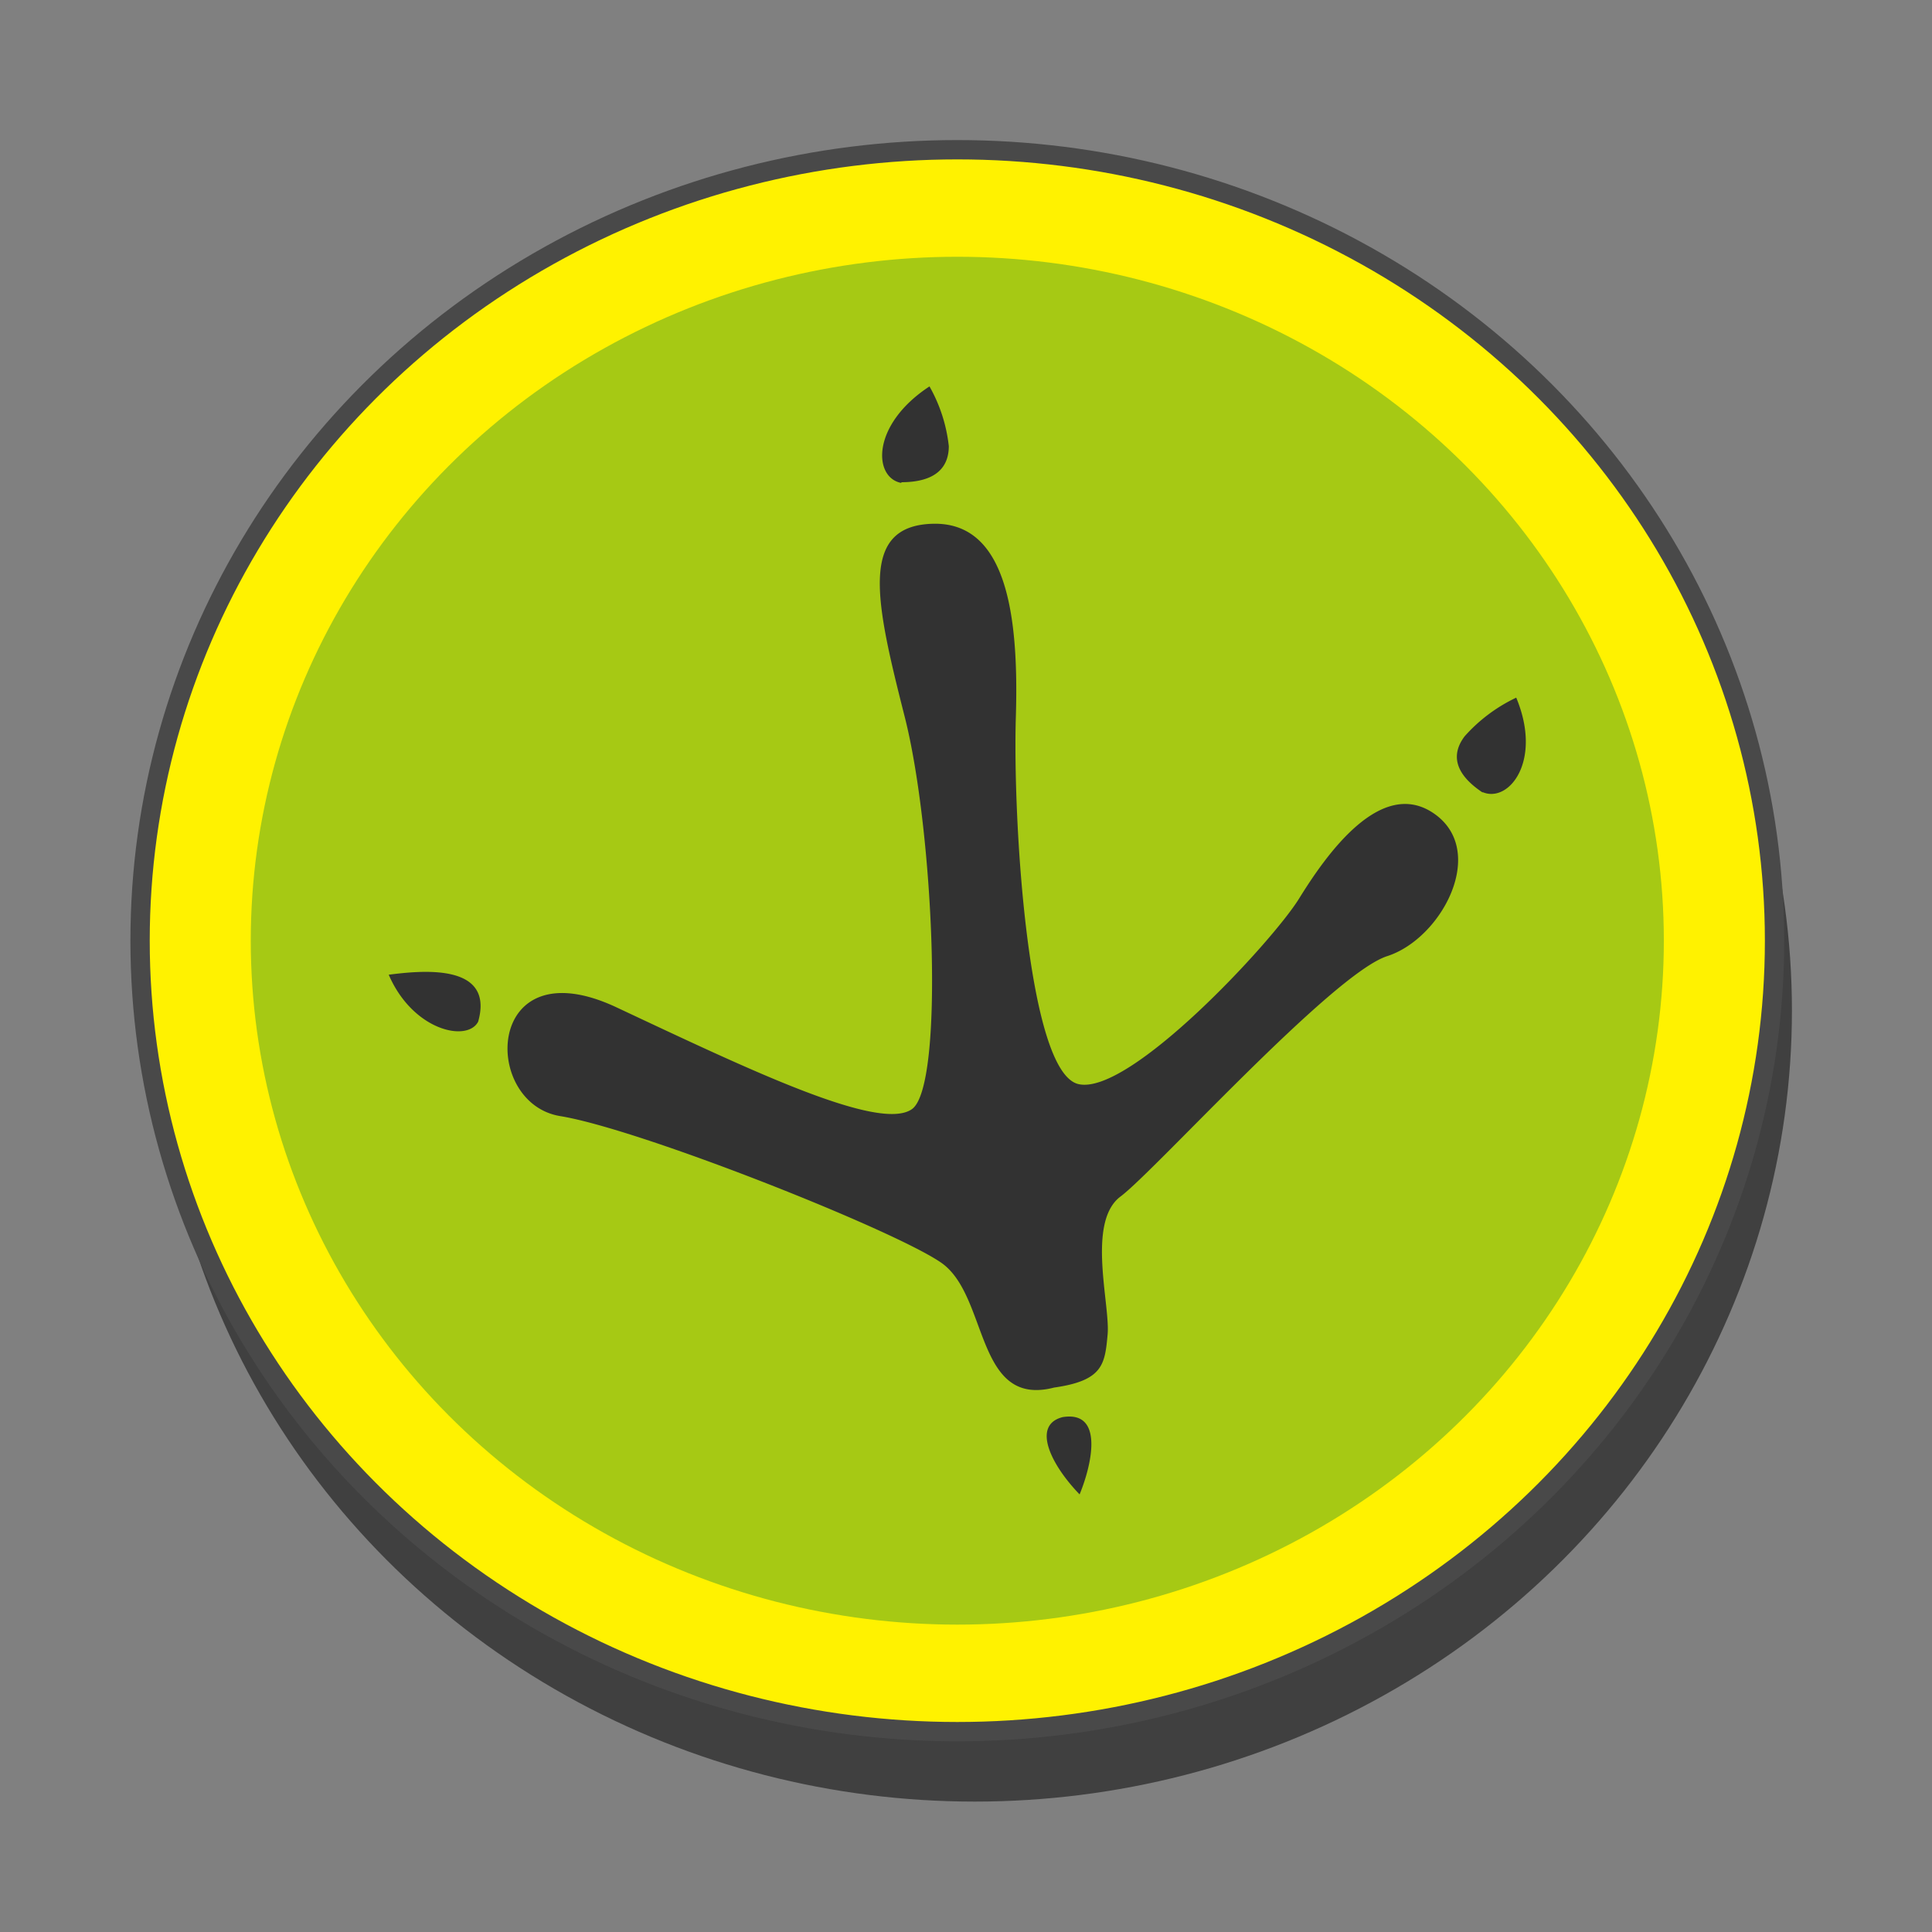 <svg id="Layer_1" data-name="Layer 1" xmlns="http://www.w3.org/2000/svg" viewBox="0 0 100 100"><rect x="0" y="0" width="100" height="100" fill="#808080" stroke="none"/><defs><style>.cls-1{opacity:0.5;}.cls-2{fill:#fff200;stroke:#494949;stroke-miterlimit:10;}.cls-3{fill:#a6c914;}.cls-4{fill:#323232;fill-rule:evenodd;}</style></defs><ellipse class="cls-1" cx="50.45" cy="52.31" rx="42.3" ry="40.94"/><ellipse class="cls-2" cx="49.55" cy="48.69" rx="42.3" ry="40.94"/><ellipse class="cls-3" cx="49.55" cy="48.69" rx="36.57" ry="35.4"/><path class="cls-4" d="M54.56,71.82c-4.1,1.06-3.38-4.75-5.84-6.46S33.12,58.44,29,57.77s-3.91-8.83,2.91-5.63,13.59,6.46,15.29,5.27,1.14-14.35-.37-20.3-2.4-9.89,1.44-10,4.47,4.75,4.31,10,.6,18.36,3.23,19,10.05-7.37,11.43-9.6,4.23-6.33,7-4.39.39,6.46-2.44,7.37S59.77,60.61,58,61.93s-.53,5.59-.67,7.14-.24,2.39-2.77,2.75ZM76.74,41c1.35.58,3.11-1.6,1.74-4.89a8.35,8.35,0,0,0-2.67,2c-.63.83-.66,1.85.93,2.91ZM46.67,25c-1.47-.25-1.61-3,1.44-5a8.06,8.06,0,0,1,1,3.09c0,1-.56,1.87-2.47,1.87ZM24.75,52.88c-.56,1.08-3.38.47-4.63-2.43,1.67-.21,5.49-.63,4.63,2.43ZM55,73.35c-1.61.41-.61,2.46.88,4,.65-1.58,1.26-4.35-.88-4Z"/></svg>
